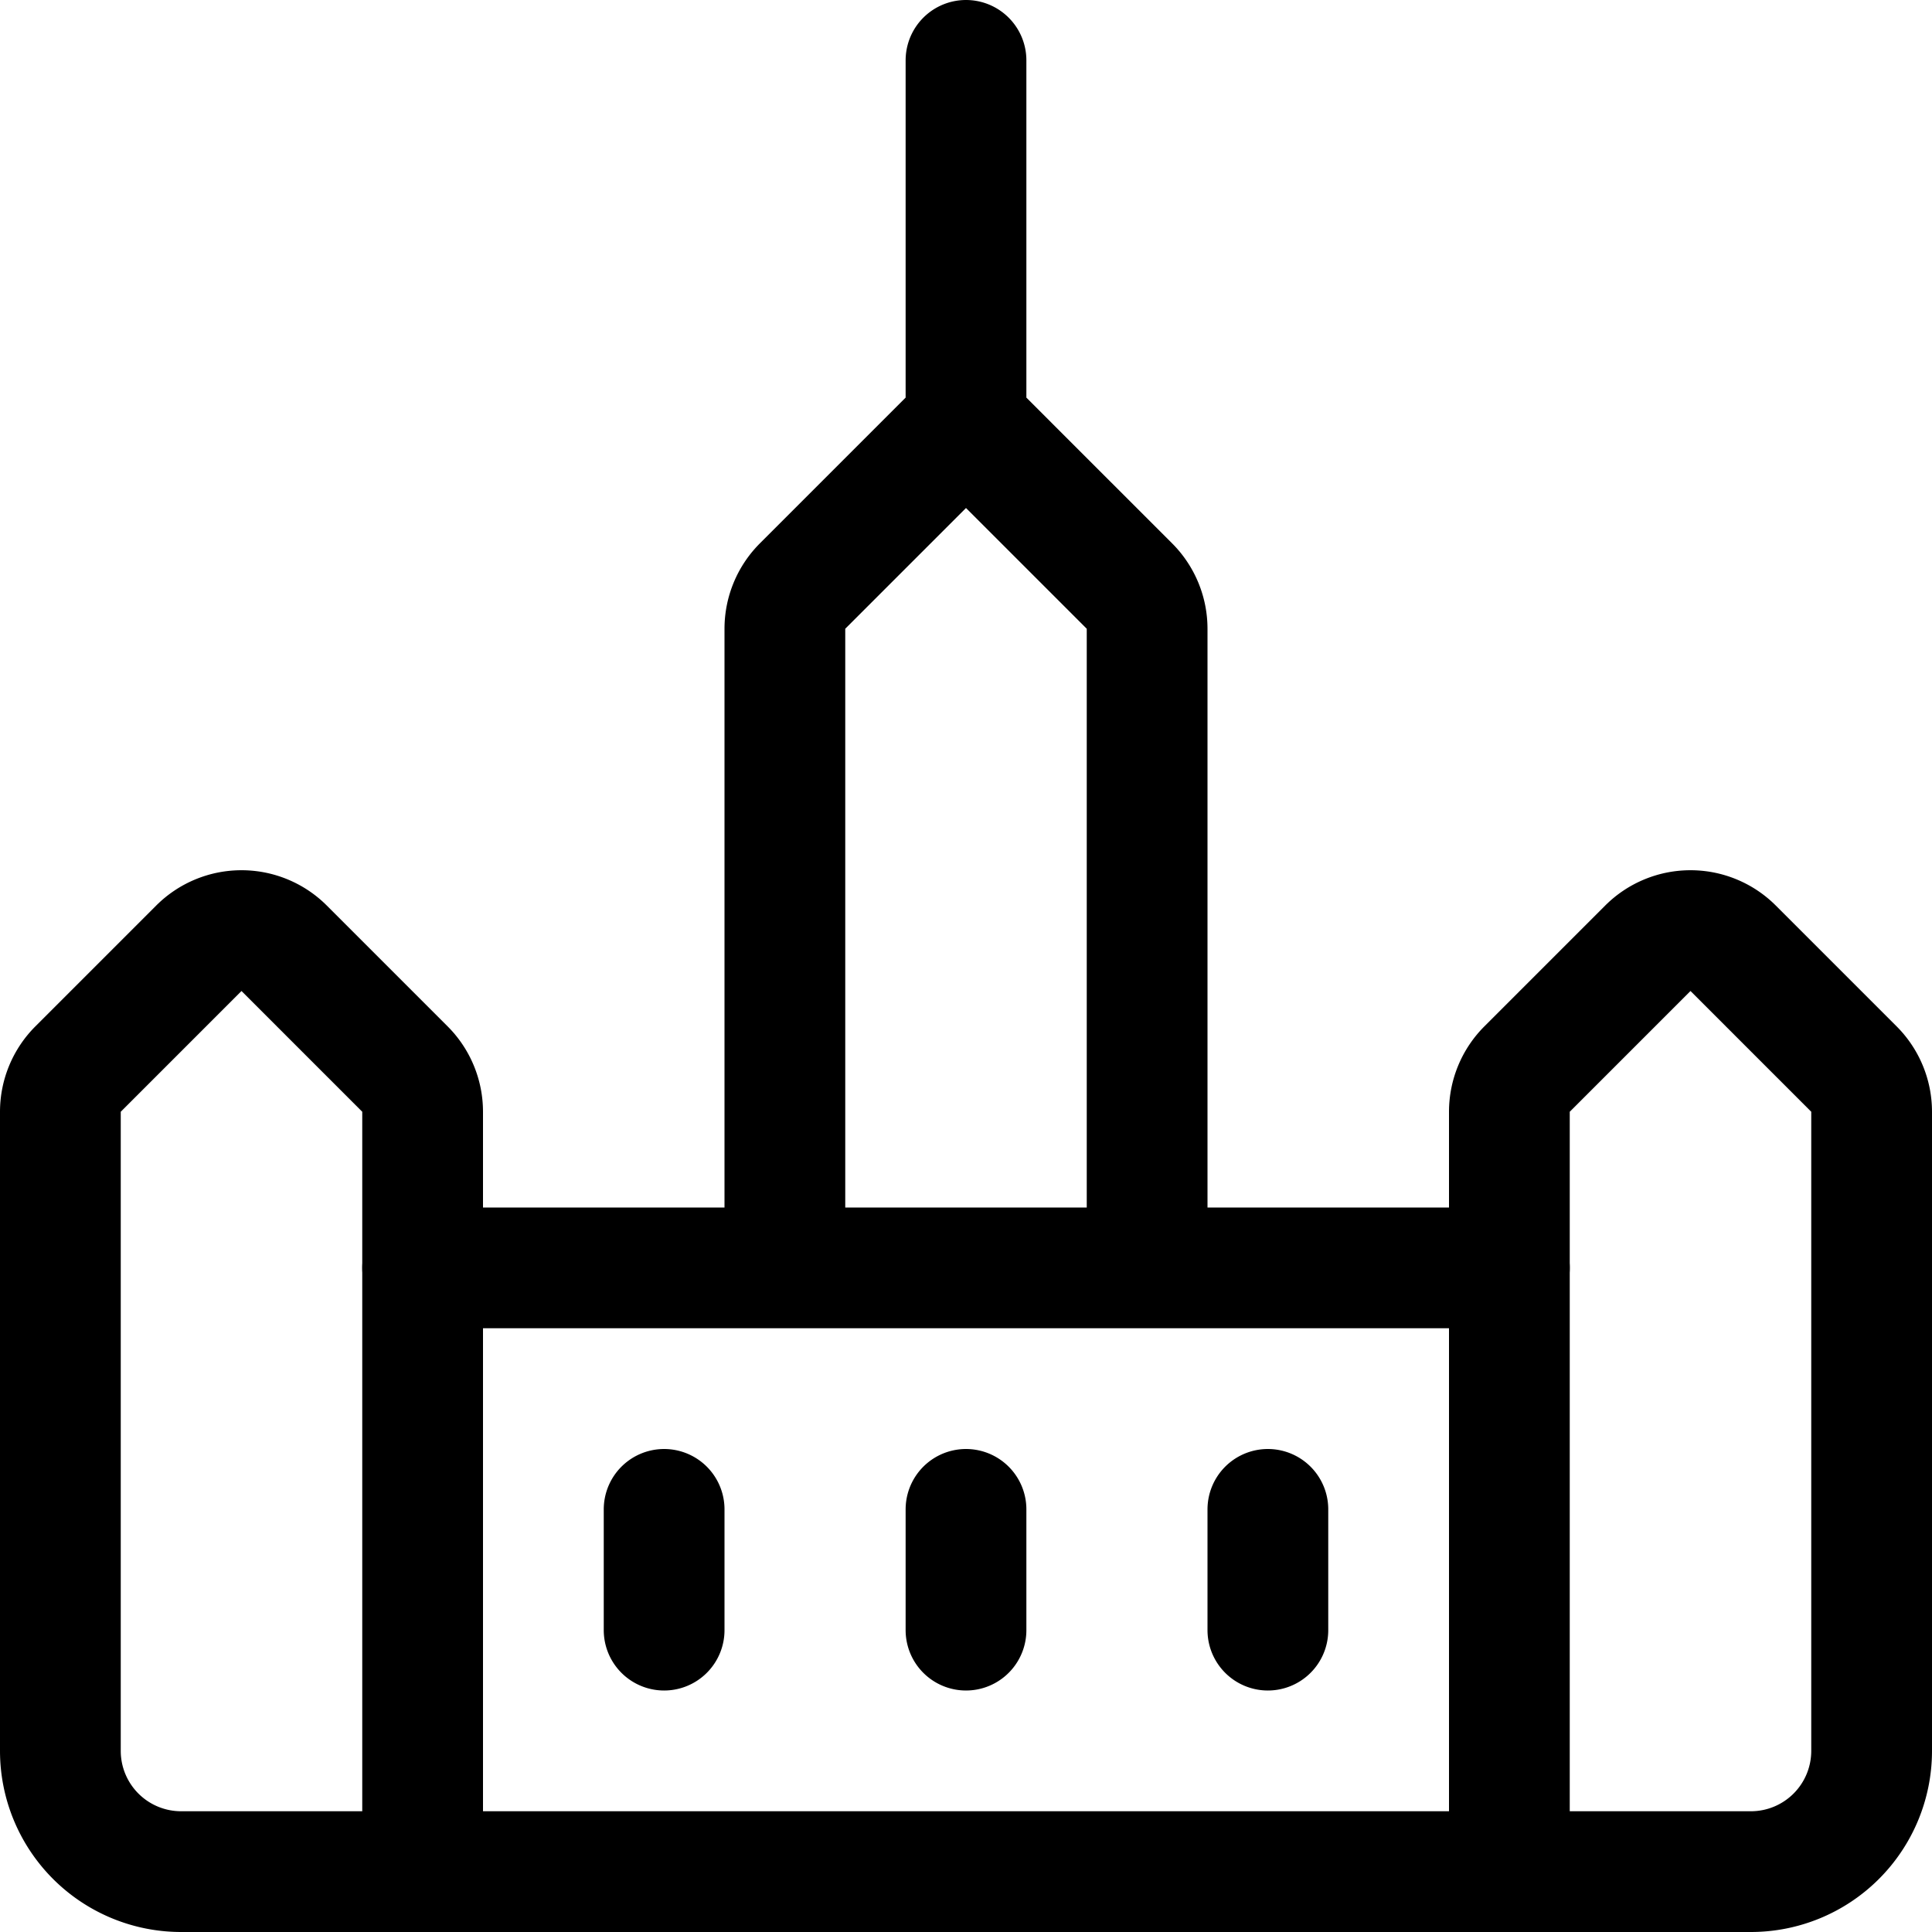 <svg xmlns="http://www.w3.org/2000/svg" viewBox="0 0 24 24" width="24" height="24"><defs><style>.a{fill:none;stroke:#000;stroke-linecap:round;stroke-linejoin:round;stroke-width:1.5px}</style></defs><title>landmark-buckingham-palace</title><path class="a" d="M9.75 15.75V7.811a.751.751 0 0 1 .22-.531L12 5.25l2.03 2.03a.751.751 0 0 1 .22.531v7.939m-9 0h13.5M12 5.25V.75m-3.75 18v1.5m3.75-1.5v1.5m3.75-1.5v1.5"/><path class="a" d="M18.75 23.25v-9.439a.751.751 0 0 1 .22-.531l1.5-1.5a.749.749 0 0 1 1.06 0l1.5 1.5a.751.751 0 0 1 .22.531v7.939a1.5 1.5 0 0 1-1.5 1.5H2.25a1.5 1.5 0 0 1-1.5-1.5v-7.939a.751.751 0 0 1 .22-.531l1.5-1.5a.749.749 0 0 1 1.06 0l1.5 1.5a.751.751 0 0 1 .22.531v9.439"/></svg>
